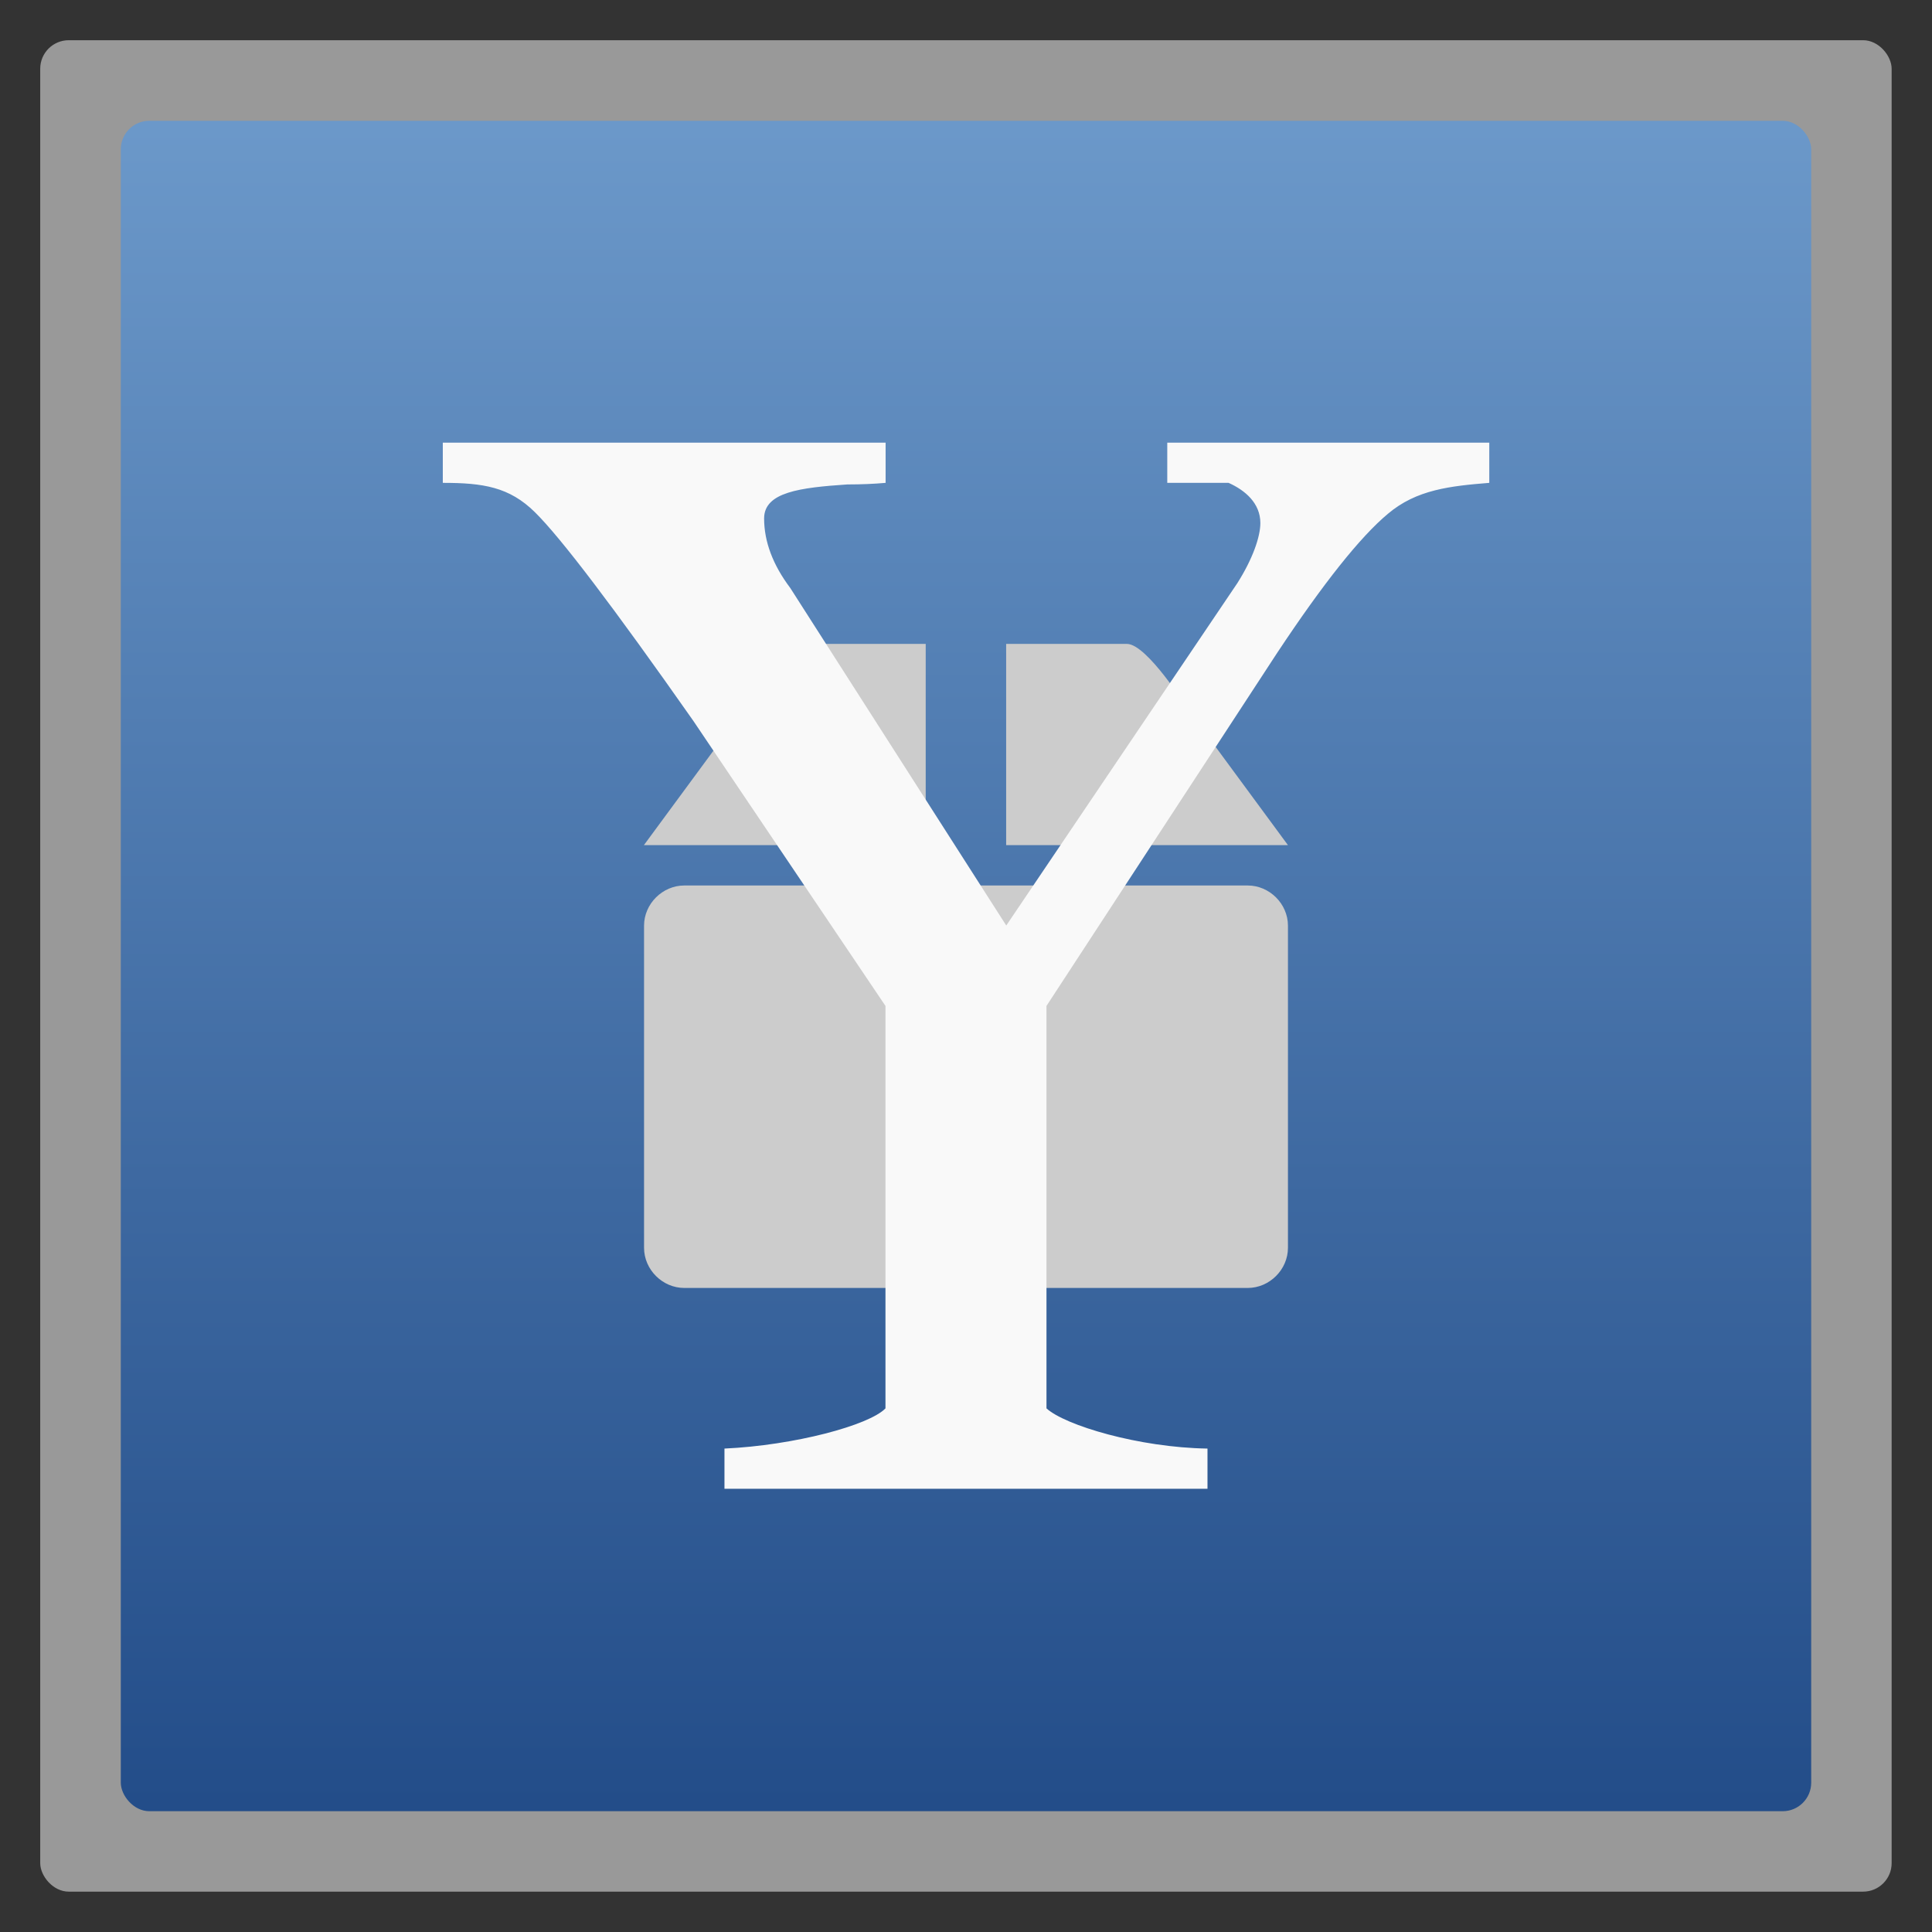 <?xml version="1.0" encoding="UTF-8" standalone="no"?>
<svg
   xmlns:dc="http://purl.org/dc/elements/1.1/"
   xmlns:cc="http://creativecommons.org/ns#"
   xmlns:rdf="http://www.w3.org/1999/02/22-rdf-syntax-ns#"
   xmlns:svg="http://www.w3.org/2000/svg"
   xmlns="http://www.w3.org/2000/svg"
   xmlns:xlink="http://www.w3.org/1999/xlink"
   xmlns:sodipodi="http://sodipodi.sourceforge.net/DTD/sodipodi-0.dtd"
   xmlns:inkscape="http://www.inkscape.org/namespaces/inkscape"
   width="48"
   viewBox="0 0 13.547 13.547"
   height="48"
   id="svg2"
   version="1.1"
   inkscape:version="0.48.4 r9939"
   sodipodi:docname="youtube.svg">
  <rect x="0" y="0" width="13.547" height="13.547" fill="#333333" stroke="none"/>
  <sodipodi:namedview
     pagecolor="#ffffff"
     bordercolor="#666666"
     borderopacity="1"
     objecttolerance="10"
     gridtolerance="10"
     guidetolerance="10"
     inkscape:pageopacity="0"
     inkscape:pageshadow="2"
     inkscape:window-width="1366"
     inkscape:window-height="742"
     id="namedview20"
     showgrid="true"
     inkscape:zoom="5.6401089"
     inkscape:cx="25.330843"
     inkscape:cy="16.062458"
     inkscape:window-x="0"
     inkscape:window-y="26"
     inkscape:window-maximized="1"
     inkscape:current-layer="svg2">
    <inkscape:grid
       type="xygrid"
       id="grid3913" />
  </sodipodi:namedview>
  <defs
     id="defs4">
    <linearGradient
       id="linearGradient4460">
      <stop
         offset="0"
         style="stop-color:#234d89;stop-opacity:1;"
         id="stop7" />
      <stop
         offset="1"
         style="stop-color:#6c99ca;stop-opacity:1;"
         id="stop9" />
    </linearGradient>
    <linearGradient
       gradientTransform="matrix(1.105,0,0,1.105,-134.279,-295.762)"
       xlink:href="#linearGradient4460"
       id="linearGradient3919"
       y1="279.096"
       y2="268.33"
       gradientUnits="userSpaceOnUse"
       x2="0" />
    <radialGradient
       gradientUnits="userSpaceOnUse"
       xlink:href="#linearGradient3784-0-9-8"
       id="radialGradient4432"
       r="128"
       gradientTransform="matrix(0.977,0,0,0.977,-16.535,-236.25)"
       cy="160"
       cx="148.004" />
    <linearGradient
       id="linearGradient3784-0-9-8">
      <stop
         id="stop2994"
         style="stop-color:#cbdef9"
         offset="0" />
      <stop
         id="stop2996"
         style="stop-color:#0068ff"
         offset="1" />
    </linearGradient>
    <linearGradient
       inkscape:collect="always"
       xlink:href="#linearGradient4460"
       id="linearGradient3838"
       gradientUnits="userSpaceOnUse"
       gradientTransform="matrix(1.105,0,0,1.105,-134.279,-295.762)"
       y1="279.096"
       x2="0"
       y2="268.33" />
    <linearGradient
       gradientUnits="userSpaceOnUse"
       x2="0"
       y2="1004.847"
       y1="1053.158"
       xlink:href="#linearGradient3881-9"
       id="linearGradient3058"
       gradientTransform="translate(0,-4e-5)" />
    <linearGradient
       id="linearGradient3881-9">
      <stop
         id="stop3871"
         style="stop-color:#474845"
         offset="0" />
      <stop
         id="stop3873"
         style="stop-color:#838681"
         offset="1" />
    </linearGradient>
  </defs>
  <rect
     id="rect14"
     style="opacity:0.5;fill:#ffffff;fill-rule:evenodd"
     height="12.982"
     rx="0.2"
     y="0.282"
     x="0.282"
     width="12.982" />
  <rect
     id="rect16"
     style="fill:url(#linearGradient3838);fill-rule:evenodd"
     height="11.853"
     rx="0.2"
     y="0.847"
     x="0.847"
     width="11.853" />
  <g
     id="g3915"
     style="fill:#cccccc;fill-opacity:1">
    <path
       sodipodi:nodetypes="sssssssss"
       inkscape:connector-curvature="0"
       d="m 4.798,6.209 3.951,0 c 0.152,0 0.282,0.128 0.282,0.282 l 1e-7,2.258 c 0,0.154 -0.13,0.282 -0.282,0.282 l -3.951,0 c -0.152,0 -0.282,-0.128 -0.282,-0.282 l 0,-2.258 c 0,-0.154 0.13,-0.282 0.282,-0.282 z"
       id="path3884"
       style="fill:#cccccc;fill-opacity:1" />
    <path
       sodipodi:nodetypes="ccccscccccsc"
       inkscape:connector-curvature="0"
       d="m 5.221,4.967 -0.706,0.959 1.976,0 0,-1.411 -0.847,-1e-7 c -0.141,0 -0.423,0.452 -0.423,0.452 z m 1.834,-0.452 0,1.411 1.976,0 -0.706,-0.959 c 0,0 -0.282,-0.452 -0.423,-0.452 z"
       id="path3886"
       style="fill:#cccccc;fill-opacity:1" />
  </g>
  <g
     transform="scale(0.986,1.014)"
     style="font-size:10.929px;line-height:125%;letter-spacing:0;word-spacing:0;fill:#f9f9f9;fill-opacity:1;font-family:Norasi"
     id="text3007">
    <path
       d="m 10.591,3.061 0,0.278 C 10.314,3.361 10.074,3.385 9.87,3.553 9.673,3.713 9.411,4.033 9.083,4.514 l -1.641,2.442 6e-7,2.783 C 7.573,9.856 8.099,10.01 8.587,10.017 l 0,0.278 -3.435,0 0,-0.278 C 5.648,9.995 6.181,9.856 6.297,9.739 l 0,-2.783 L 4.93,4.984 C 4.362,4.197 3.987,3.717 3.804,3.542 3.622,3.367 3.435,3.339 3.149,3.339 l 4e-7,-0.278 3.149,10e-8 0,0.278 c -0.08,0.007 -0.171,0.011 -0.273,0.011 -0.335,0.022 -0.591,0.053 -0.591,0.235 -2.6e-6,0.16 0.062,0.321 0.186,0.481 L 7.156,6.4 8.799,4.033 C 8.908,3.866 8.963,3.712 8.963,3.617 8.963,3.479 8.854,3.39 8.737,3.339 l -0.436,0 0,-0.278 2.29,-10e-8"
       style="fill:#f9f9f9;fill-opacity:1"
       id="path3920"
       inkscape:connector-curvature="0"
       sodipodi:nodetypes="cccccccccccccccccccccccccccc" />
  </g>
</svg>

